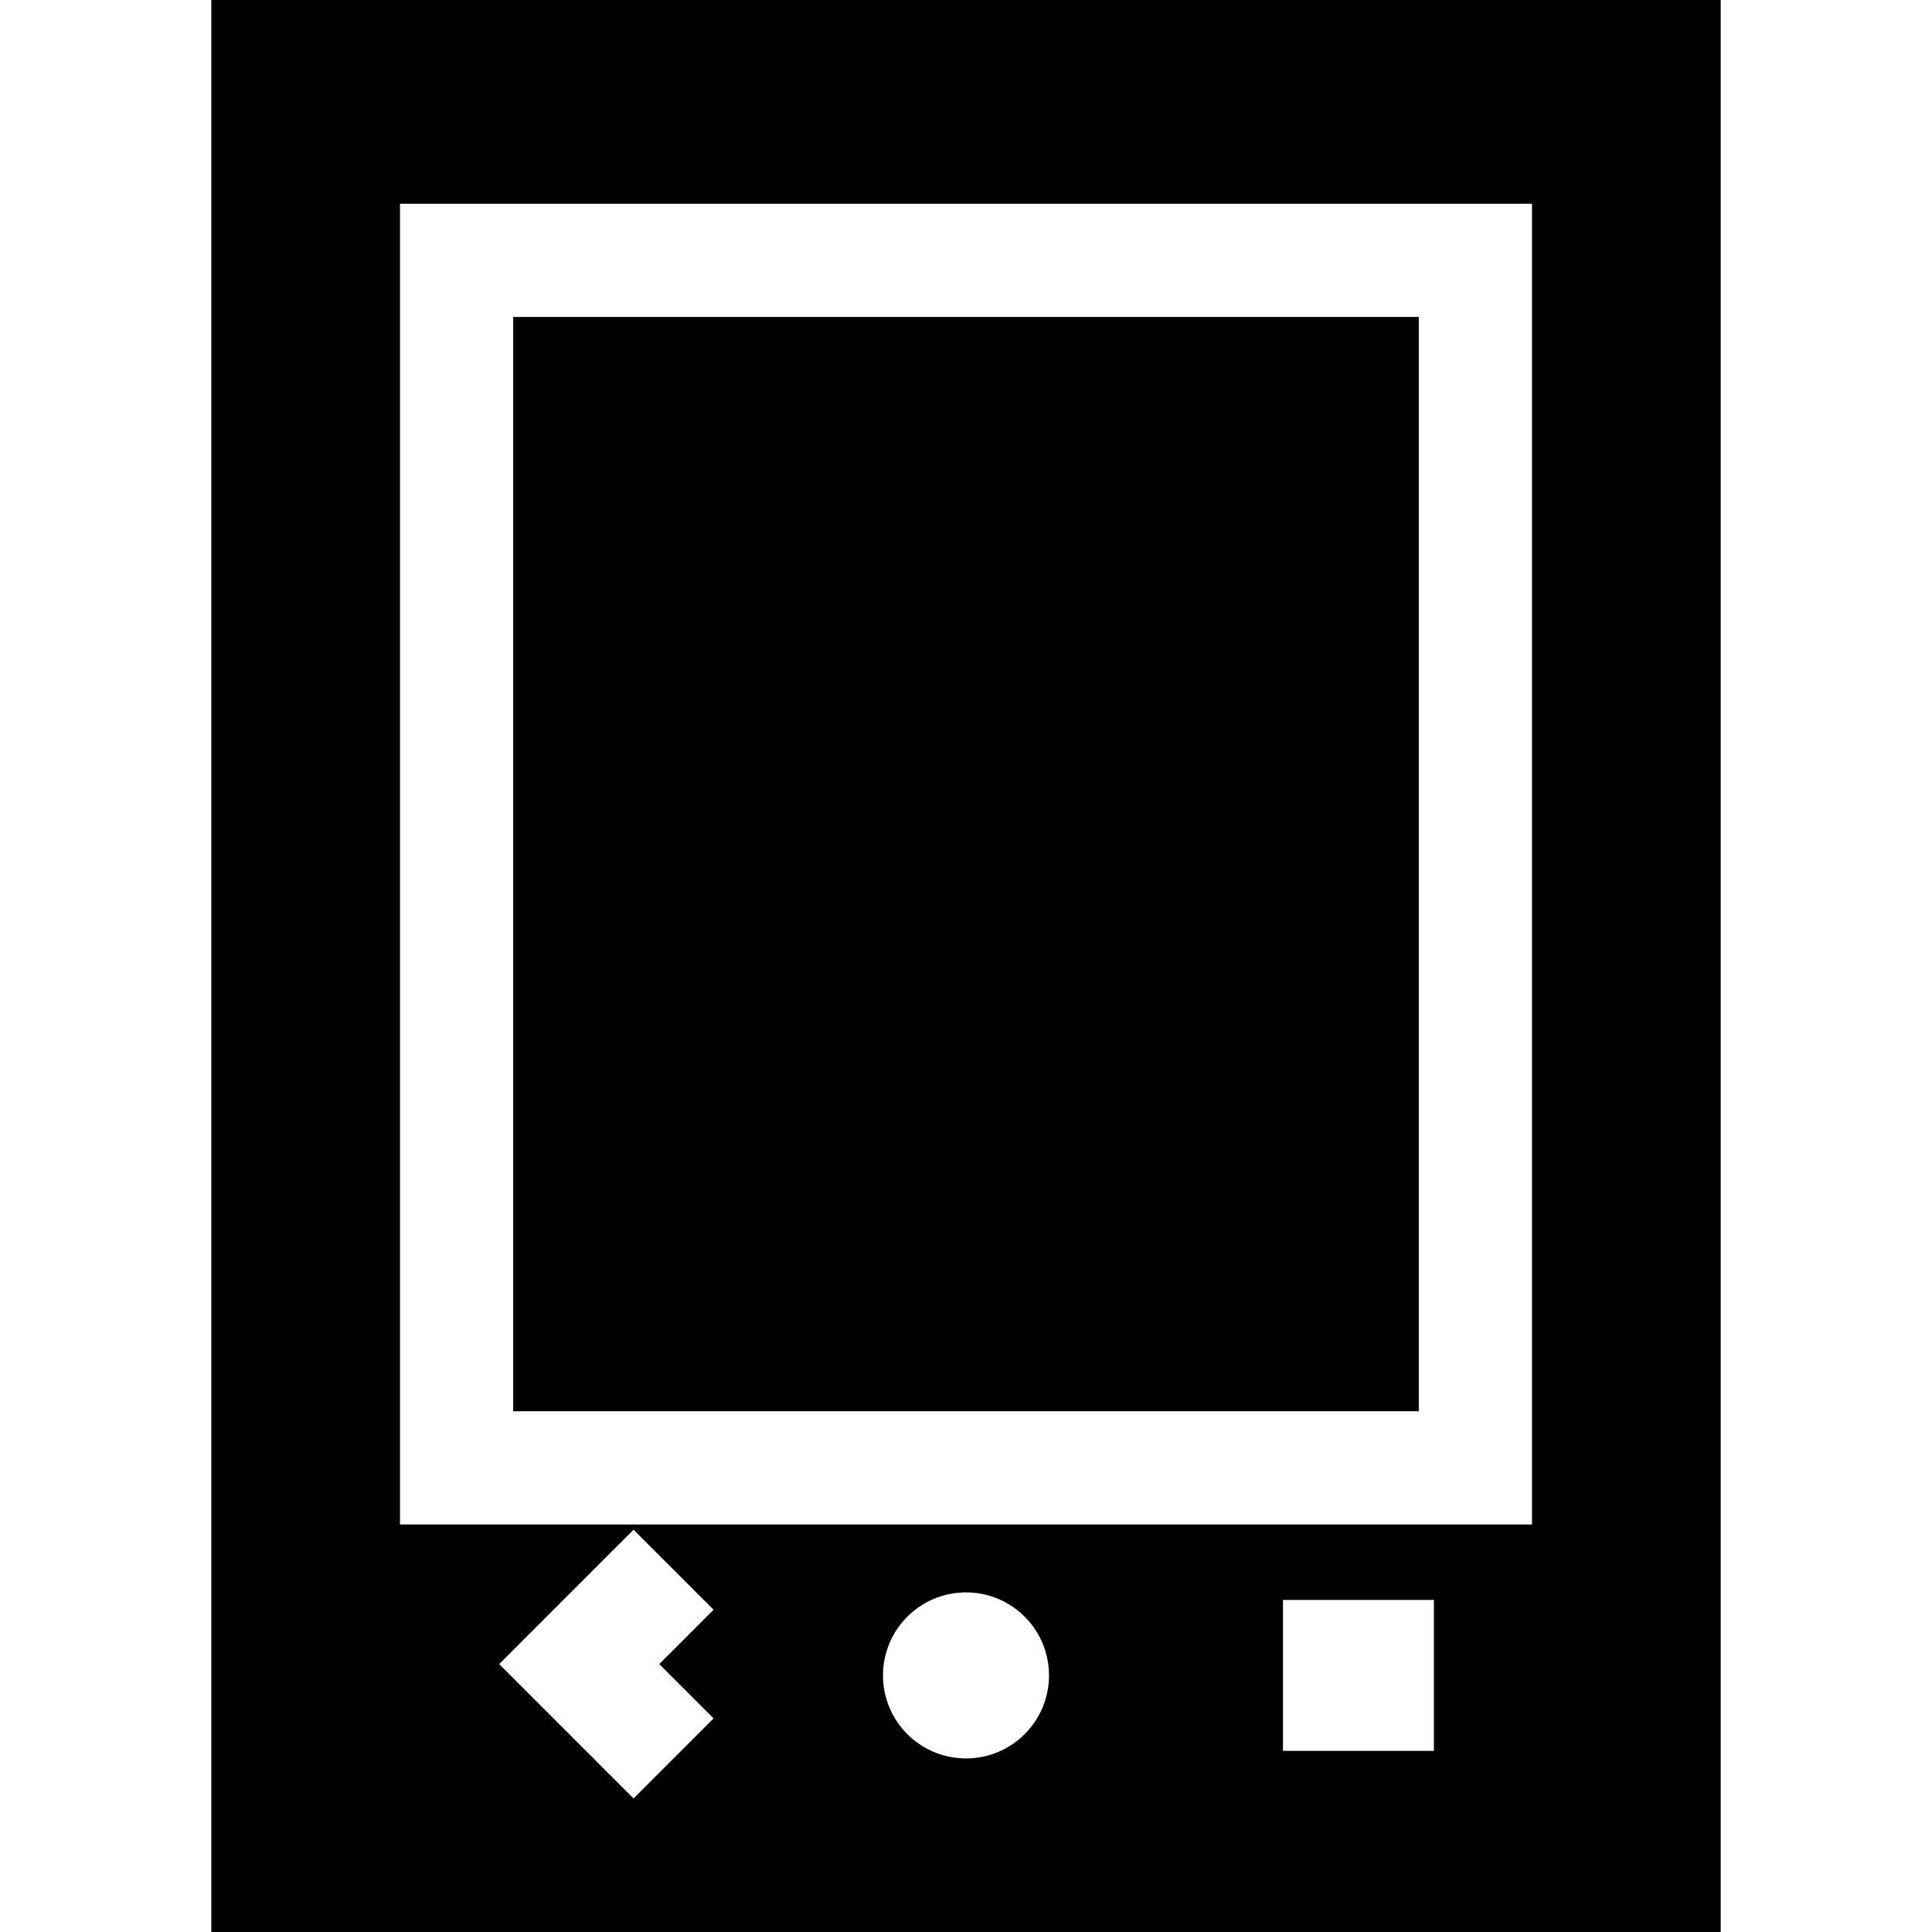 <?xml version="1.0" encoding="iso-8859-1"?>
<!-- Generator: Adobe Illustrator 19.0.0, SVG Export Plug-In . SVG Version: 6.00 Build 0)  -->
<svg xmlns="http://www.w3.org/2000/svg" xmlns:xlink="http://www.w3.org/1999/xlink" version="1.1" id="Capa_1" x="0px" y="0px" viewBox="0 0 512 512" style="enable-background:new 0 0 512 512;" xml:space="preserve">
<g>
	<g>
		<rect x="136" y="84" width="240" height="290"/>
	</g>
</g>
<g>
	<g>
		<path d="M56,0v512h400V0H56z M189.106,455.394l-21.213,21.213L132.287,441l35.606-35.606l21.213,21.213L174.713,441    L189.106,455.394z M256,466c-12.15,0-22-9.85-22-22c0-12.15,9.85-22,22-22c12.15,0,22,9.85,22,22C278,456.15,268.15,466,256,466z     M380,464h-40v-40h40V464z M406,404H106V54h300V404z"/>
	</g>
</g>
<g>
</g>
<g>
</g>
<g>
</g>
<g>
</g>
<g>
</g>
<g>
</g>
<g>
</g>
<g>
</g>
<g>
</g>
<g>
</g>
<g>
</g>
<g>
</g>
<g>
</g>
<g>
</g>
<g>
</g>
</svg>
